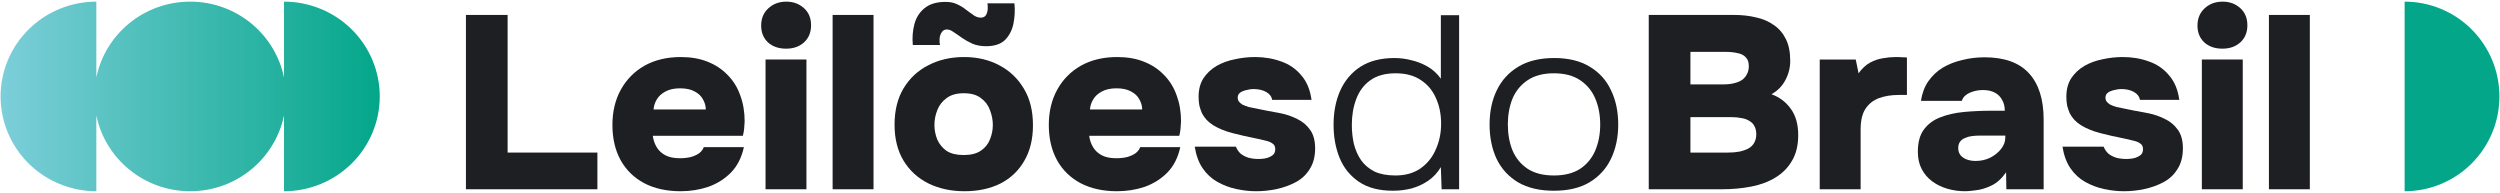 <svg width="804" height="62" viewBox="0 0 804 62" fill="none" xmlns="http://www.w3.org/2000/svg">
<path d="M9.205 9.457C14.98 3.74 22.813 0.528 30.98 0.528V24.917C33.833 11.002 46.26 0.528 61.158 0.528C76.056 0.528 88.483 11.002 91.336 24.917V0.528C99.503 0.528 107.336 3.74 113.111 9.457C118.886 15.174 122.13 22.928 122.13 31.014C122.13 39.099 118.886 46.853 113.111 52.571C107.336 58.288 99.503 61.5 91.336 61.5V37.111C88.483 51.026 76.056 61.5 61.158 61.5C46.26 61.5 33.833 51.026 30.98 37.11V61.5C22.813 61.5 14.98 58.288 9.205 52.571C3.43 46.853 0.186 39.099 0.186 31.014C0.186 22.928 3.43 15.174 9.205 9.457Z" fill="url(#paint0_linear_170_2584)"/>
<path d="M149.845 60.866V4.804H163.248V49.068H192.123V60.866H149.845Z" fill="#1E1F23"/>
<path fill-rule="evenodd" clip-rule="evenodd" d="M207.129 58.887C210.439 60.629 214.355 61.5 218.878 61.5C222.022 61.5 225 61.025 227.813 60.075C230.626 59.072 233.053 57.541 235.094 55.482C237.135 53.37 238.514 50.651 239.231 47.326H226.324C226.103 48.012 225.634 48.645 224.917 49.226C224.2 49.754 223.29 50.176 222.187 50.493C221.139 50.757 219.953 50.889 218.629 50.889C216.754 50.889 215.21 50.572 213.996 49.939C212.783 49.305 211.845 48.434 211.183 47.326C210.521 46.217 210.108 45.003 209.942 43.683H238.9C239.12 42.892 239.258 42.126 239.314 41.387L239.479 39.011C239.479 36.002 239.01 33.231 238.073 30.697C237.19 28.163 235.839 25.973 234.018 24.125C232.253 22.277 230.102 20.852 227.565 19.849C225.083 18.846 222.215 18.344 218.96 18.344C214.493 18.344 210.604 19.268 207.295 21.116C204.04 22.963 201.503 25.524 199.683 28.797C197.863 32.07 196.953 35.87 196.953 40.199C196.953 44.528 197.835 48.303 199.6 51.523C201.365 54.69 203.875 57.145 207.129 58.887ZM226.986 35.211H210.19C210.245 34.155 210.577 33.099 211.183 32.043C211.79 30.988 212.728 30.116 213.996 29.43C215.265 28.744 216.837 28.401 218.712 28.401C220.643 28.401 222.215 28.744 223.428 29.43C224.642 30.064 225.524 30.908 226.076 31.964C226.682 33.02 226.986 34.102 226.986 35.211Z" fill="#1E1F23"/>
<path d="M246.197 60.866V19.136H259.352V60.866H246.197Z" fill="#1E1F23"/>
<path d="M252.816 15.652C250.389 15.652 248.431 14.966 246.941 13.593C245.507 12.221 244.79 10.426 244.79 8.209C244.79 5.939 245.563 4.091 247.107 2.666C248.651 1.24 250.582 0.528 252.898 0.528C255.105 0.528 256.98 1.214 258.525 2.587C260.069 3.959 260.841 5.807 260.841 8.13C260.841 10.399 260.097 12.221 258.607 13.593C257.118 14.966 255.188 15.652 252.816 15.652Z" fill="#1E1F23"/>
<path d="M267.77 4.804V60.866H280.925V4.804H267.77Z" fill="#1E1F23"/>
<path fill-rule="evenodd" clip-rule="evenodd" d="M310.192 61.5C305.835 61.5 301.946 60.655 298.526 58.966C295.162 57.277 292.514 54.848 290.584 51.681C288.653 48.461 287.688 44.607 287.688 40.12C287.688 35.527 288.653 31.621 290.584 28.401C292.569 25.128 295.244 22.647 298.609 20.957C301.974 19.215 305.779 18.344 310.027 18.344C314.329 18.344 318.135 19.242 321.444 21.037C324.754 22.779 327.374 25.286 329.304 28.559C331.235 31.779 332.2 35.686 332.2 40.278C332.2 44.766 331.262 48.593 329.387 51.76C327.567 54.928 325.002 57.356 321.692 59.045C318.383 60.682 314.55 61.5 310.192 61.5ZM309.944 49.86C312.26 49.86 314.108 49.385 315.487 48.434C316.866 47.484 317.831 46.27 318.383 44.792C318.99 43.314 319.293 41.783 319.293 40.199C319.293 38.616 318.99 37.032 318.383 35.448C317.831 33.864 316.866 32.571 315.487 31.568C314.163 30.512 312.316 29.985 309.944 29.985C307.627 29.985 305.779 30.512 304.4 31.568C303.022 32.571 302.029 33.864 301.422 35.448C300.815 36.979 300.512 38.563 300.512 40.199C300.512 41.783 300.815 43.34 301.422 44.871C302.084 46.349 303.077 47.563 304.4 48.514C305.779 49.411 307.627 49.86 309.944 49.86Z" fill="#1E1F23"/>
<path d="M317.142 14.86C315.487 14.86 314.025 14.596 312.757 14.068C311.488 13.488 310.357 12.854 309.365 12.168C308.427 11.482 307.544 10.875 306.717 10.347C305.945 9.766 305.2 9.476 304.483 9.476C303.766 9.476 303.215 9.792 302.828 10.426C302.442 11.007 302.222 11.693 302.167 12.485C302.111 13.277 302.167 13.936 302.332 14.464H293.562C293.341 12.142 293.507 9.924 294.058 7.813C294.61 5.701 295.686 3.986 297.285 2.666C298.94 1.293 301.201 0.607 304.07 0.607C305.559 0.607 306.827 0.871 307.875 1.399C308.923 1.874 309.861 2.455 310.688 3.141C311.194 3.504 311.672 3.849 312.123 4.177C312.46 4.422 312.781 4.657 313.088 4.883C313.86 5.411 314.632 5.675 315.404 5.675C316.177 5.675 316.728 5.411 317.059 4.883C317.39 4.355 317.583 3.748 317.638 3.062C317.693 2.323 317.666 1.663 317.556 1.082H326.243C326.464 3.299 326.353 5.49 325.912 7.654C325.471 9.766 324.561 11.508 323.182 12.881C321.803 14.2 319.789 14.86 317.142 14.86Z" fill="#1E1F23"/>
<path fill-rule="evenodd" clip-rule="evenodd" d="M347.474 58.887C350.783 60.629 354.699 61.5 359.222 61.5C362.366 61.5 365.345 61.025 368.158 60.075C370.971 59.072 373.398 57.541 375.439 55.482C377.479 53.37 378.858 50.651 379.575 47.326H366.669C366.448 48.012 365.979 48.645 365.262 49.226C364.545 49.754 363.635 50.176 362.532 50.493C361.484 50.757 360.298 50.889 358.974 50.889C357.099 50.889 355.554 50.572 354.341 49.939C353.127 49.305 352.19 48.434 351.528 47.326C350.866 46.217 350.452 45.003 350.287 43.683H379.244C379.465 42.892 379.603 42.126 379.658 41.387L379.824 39.011C379.824 36.002 379.355 33.231 378.417 30.697C377.535 28.163 376.183 25.973 374.363 24.125C372.598 22.277 370.447 20.852 367.91 19.849C365.427 18.846 362.559 18.344 359.305 18.344C354.837 18.344 350.949 19.268 347.639 21.116C344.385 22.963 341.848 25.524 340.027 28.797C338.207 32.07 337.297 35.87 337.297 40.199C337.297 44.528 338.18 48.303 339.945 51.523C341.71 54.69 344.219 57.145 347.474 58.887ZM367.33 35.211H350.535C350.59 34.155 350.921 33.099 351.528 32.043C352.135 30.988 353.072 30.116 354.341 29.43C355.609 28.744 357.181 28.401 359.057 28.401C360.987 28.401 362.559 28.744 363.773 29.43C364.986 30.064 365.869 30.908 366.42 31.964C367.027 33.02 367.33 34.102 367.33 35.211Z" fill="#1E1F23"/>
<path d="M403.999 61.5C401.903 61.5 399.752 61.262 397.545 60.787C395.394 60.312 393.381 59.547 391.506 58.491C389.63 57.435 388.058 55.983 386.79 54.136C385.521 52.288 384.666 49.965 384.225 47.167H397.463C397.794 48.012 398.29 48.751 398.952 49.385C399.669 49.965 400.524 50.414 401.517 50.731C402.565 50.995 403.613 51.127 404.661 51.127C405.378 51.127 406.067 51.074 406.729 50.968C407.391 50.863 407.97 50.678 408.466 50.414C409.018 50.15 409.432 49.833 409.708 49.464C409.983 49.041 410.121 48.54 410.121 47.959C410.121 47.115 409.818 46.508 409.211 46.138C408.66 45.716 407.86 45.399 406.812 45.188C405.819 44.924 404.661 44.66 403.337 44.396C401.186 43.974 398.869 43.446 396.387 42.812C393.96 42.179 391.892 41.334 390.182 40.278C389.354 39.751 388.637 39.17 388.031 38.536C387.424 37.85 386.927 37.138 386.541 36.398C386.21 35.607 385.935 34.788 385.714 33.944C385.549 33.046 385.466 32.096 385.466 31.093C385.466 28.77 385.99 26.791 387.038 25.154C388.141 23.518 389.547 22.198 391.257 21.195C393.022 20.192 394.98 19.479 397.132 19.057C399.283 18.582 401.434 18.344 403.585 18.344C406.619 18.344 409.432 18.819 412.024 19.77C414.617 20.667 416.768 22.145 418.478 24.204C420.243 26.21 421.346 28.849 421.787 32.123H409.128C408.963 31.067 408.329 30.222 407.225 29.588C406.122 28.955 404.743 28.638 403.089 28.638C402.482 28.638 401.875 28.718 401.268 28.876C400.662 28.981 400.11 29.14 399.614 29.351C399.172 29.509 398.786 29.773 398.455 30.143C398.18 30.512 398.042 30.961 398.042 31.489C398.042 31.858 398.152 32.228 398.373 32.597C398.648 32.967 399.035 33.31 399.531 33.627C400.083 33.891 400.772 34.155 401.599 34.419C403.475 34.788 405.295 35.158 407.06 35.527C408.825 35.844 410.507 36.161 412.107 36.478C413.872 36.847 415.582 37.454 417.237 38.299C418.891 39.091 420.243 40.226 421.291 41.704C422.394 43.182 422.945 45.188 422.945 47.722C422.945 50.361 422.366 52.578 421.208 54.373C420.105 56.168 418.616 57.567 416.74 58.57C414.865 59.573 412.824 60.312 410.618 60.787C408.411 61.262 406.205 61.5 403.999 61.5Z" fill="#1E1F23"/>
<path fill-rule="evenodd" clip-rule="evenodd" d="M437.066 58.491C439.879 60.391 443.52 61.342 447.987 61.342C449.973 61.342 451.931 61.104 453.862 60.629C455.792 60.101 457.585 59.283 459.239 58.174C460.894 57.066 462.273 55.587 463.376 53.74L463.625 60.866H469.25V4.883H463.376V25.313C462.218 23.676 460.811 22.383 459.157 21.433C457.502 20.482 455.765 19.796 453.944 19.374C452.124 18.899 450.304 18.661 448.484 18.661C444.126 18.661 440.486 19.585 437.562 21.433C434.694 23.28 432.516 25.84 431.026 29.113C429.592 32.334 428.875 36.002 428.875 40.12C428.875 44.079 429.537 47.669 430.861 50.889C432.185 54.056 434.253 56.59 437.066 58.491ZM456.757 54.215C454.606 55.693 451.931 56.432 448.732 56.432C446.084 56.432 443.851 56.01 442.03 55.165C440.265 54.268 438.831 53.053 437.728 51.523C436.68 49.992 435.908 48.25 435.411 46.296C434.97 44.343 434.75 42.284 434.75 40.12C434.75 37.111 435.218 34.366 436.156 31.885C437.094 29.351 438.583 27.345 440.624 25.867C442.72 24.336 445.45 23.57 448.815 23.57C452.124 23.57 454.854 24.309 457.006 25.788C459.157 27.213 460.756 29.14 461.804 31.568C462.907 33.996 463.459 36.742 463.459 39.803C463.459 42.812 462.88 45.584 461.721 48.118C460.618 50.651 458.964 52.684 456.757 54.215Z" fill="#1E1F23"/>
<path fill-rule="evenodd" clip-rule="evenodd" d="M499.734 61.342C495.156 61.342 491.323 60.444 488.234 58.649C485.145 56.801 482.828 54.268 481.284 51.047C479.795 47.827 479.05 44.158 479.05 40.041C479.05 35.87 479.822 32.202 481.367 29.034C482.911 25.814 485.228 23.28 488.317 21.433C491.405 19.585 495.239 18.661 499.817 18.661C504.395 18.661 508.201 19.585 511.235 21.433C514.323 23.28 516.612 25.814 518.102 29.034C519.646 32.202 520.418 35.87 520.418 40.041C520.418 44.158 519.646 47.827 518.102 51.047C516.557 54.268 514.241 56.801 511.152 58.649C508.118 60.444 504.312 61.342 499.734 61.342ZM499.734 56.432C503.154 56.432 505.967 55.719 508.173 54.294C510.38 52.816 512.007 50.836 513.055 48.355C514.103 45.874 514.627 43.103 514.627 40.041C514.627 36.979 514.103 34.208 513.055 31.727C512.007 29.245 510.38 27.266 508.173 25.788C505.967 24.309 503.154 23.57 499.734 23.57C496.315 23.57 493.501 24.309 491.295 25.788C489.089 27.266 487.462 29.245 486.414 31.727C485.421 34.208 484.924 36.979 484.924 40.041C484.924 43.103 485.421 45.874 486.414 48.355C487.462 50.836 489.089 52.816 491.295 54.294C493.501 55.719 496.315 56.432 499.734 56.432Z" fill="#1E1F23"/>
<path fill-rule="evenodd" clip-rule="evenodd" d="M530.236 4.804V60.866H553.733C557.097 60.866 560.269 60.576 563.247 59.995C566.226 59.415 568.818 58.438 571.025 57.066C573.286 55.693 575.051 53.898 576.32 51.681C577.643 49.464 578.305 46.719 578.305 43.446C578.305 39.962 577.505 37.138 575.906 34.973C574.362 32.809 572.293 31.251 569.701 30.301C571.631 29.245 573.121 27.741 574.168 25.788C575.216 23.834 575.74 21.776 575.74 19.611C575.74 16.761 575.272 14.412 574.334 12.564C573.396 10.664 572.1 9.159 570.445 8.05C568.846 6.889 566.943 6.071 564.736 5.596C562.585 5.068 560.214 4.804 557.621 4.804H530.236ZM555.718 49.068H543.639V37.665H556.711C557.98 37.665 559.11 37.771 560.103 37.982C561.096 38.14 561.951 38.457 562.668 38.932C563.385 39.355 563.909 39.909 564.24 40.595C564.626 41.282 564.819 42.152 564.819 43.208C564.819 44.211 564.599 45.109 564.157 45.901C563.771 46.64 563.165 47.247 562.337 47.722C561.565 48.144 560.6 48.487 559.441 48.751C558.338 48.962 557.097 49.068 555.718 49.068ZM554.312 27.134H543.639V16.681H554.891C556.38 16.681 557.676 16.814 558.78 17.077C559.938 17.288 560.82 17.737 561.427 18.424C562.089 19.057 562.42 20.007 562.42 21.274C562.42 22.224 562.227 23.069 561.841 23.808C561.51 24.494 561.013 25.101 560.352 25.629C559.69 26.104 558.835 26.474 557.787 26.738C556.794 27.002 555.636 27.134 554.312 27.134Z" fill="#1E1F23"/>
<path d="M585.221 60.866V19.136H596.805L597.715 23.57C598.818 22.04 600.031 20.905 601.355 20.166C602.734 19.427 604.113 18.951 605.492 18.74C606.926 18.476 608.305 18.344 609.629 18.344L609.83 18.345L609.966 18.346C610.101 18.347 610.233 18.349 610.363 18.352C610.43 18.353 610.496 18.355 610.561 18.357C610.76 18.362 610.953 18.369 611.141 18.378C611.391 18.39 611.632 18.405 611.863 18.424C612.58 18.424 613.049 18.45 613.269 18.503V30.539H610.539C608.222 30.539 606.126 30.882 604.251 31.568C602.431 32.254 600.997 33.389 599.949 34.973C598.901 36.557 598.377 38.774 598.377 41.624V60.866H585.221Z" fill="#1E1F23"/>
<path fill-rule="evenodd" clip-rule="evenodd" d="M626.293 60.708C628.113 61.236 630.044 61.5 632.084 61.5C632.802 61.5 633.932 61.394 635.477 61.183C637.021 61.025 638.676 60.523 640.441 59.678C642.206 58.834 643.778 57.409 645.157 55.403L645.24 60.866H657.236V38.457C657.236 31.964 655.664 27.002 652.52 23.57C649.376 20.139 644.605 18.424 638.207 18.424C635.78 18.424 633.408 18.714 631.092 19.294C628.775 19.823 626.679 20.641 624.804 21.749C622.984 22.858 621.439 24.309 620.17 26.104C618.957 27.846 618.157 29.958 617.771 32.439H630.926C631.147 31.7 631.561 31.093 632.167 30.618C632.829 30.09 633.629 29.694 634.567 29.43C635.559 29.113 636.607 28.955 637.711 28.955C639.255 28.955 640.551 29.245 641.599 29.826C642.647 30.407 643.419 31.199 643.916 32.202C644.467 33.152 644.743 34.287 644.743 35.607H640.606C637.518 35.607 634.539 35.739 631.671 36.002C628.803 36.267 626.238 36.847 623.976 37.745C621.77 38.589 620.005 39.909 618.681 41.704C617.413 43.446 616.778 45.821 616.778 48.83C616.778 50.942 617.192 52.789 618.019 54.373C618.847 55.957 619.977 57.277 621.412 58.332C622.846 59.388 624.473 60.18 626.293 60.708ZM640.027 50.731C638.593 51.417 637.049 51.76 635.394 51.76C634.346 51.76 633.381 51.602 632.498 51.285C631.671 50.968 631.009 50.52 630.513 49.939C630.016 49.305 629.768 48.54 629.768 47.643C629.768 46.798 629.961 46.112 630.347 45.584C630.733 45.056 631.257 44.66 631.919 44.396C632.581 44.079 633.326 43.868 634.153 43.763C635.035 43.657 635.918 43.604 636.8 43.604H644.909V44.238C644.909 45.557 644.44 46.798 643.502 47.959C642.62 49.068 641.461 49.992 640.027 50.731Z" fill="#1E1F23"/>
<path d="M683.072 61.5C680.976 61.5 678.825 61.262 676.619 60.787C674.467 60.312 672.454 59.547 670.579 58.491C668.704 57.435 667.131 55.983 665.863 54.136C664.594 52.288 663.739 49.965 663.298 47.167H676.536C676.867 48.012 677.363 48.751 678.025 49.385C678.742 49.965 679.597 50.414 680.59 50.731C681.638 50.995 682.686 51.127 683.734 51.127C684.451 51.127 685.14 51.074 685.802 50.968C686.464 50.863 687.043 50.678 687.54 50.414C688.091 50.15 688.505 49.833 688.781 49.464C689.057 49.041 689.194 48.54 689.194 47.959C689.194 47.115 688.891 46.508 688.284 46.138C687.733 45.716 686.933 45.399 685.885 45.188C684.892 44.924 683.734 44.66 682.41 44.396C680.259 43.974 677.942 43.446 675.46 42.812C673.033 42.179 670.965 41.334 669.255 40.278C668.428 39.751 667.711 39.17 667.104 38.536C666.497 37.85 666.001 37.138 665.615 36.398C665.284 35.607 665.008 34.788 664.787 33.944C664.622 33.046 664.539 32.096 664.539 31.093C664.539 28.77 665.063 26.791 666.111 25.154C667.214 23.518 668.621 22.198 670.331 21.195C672.096 20.192 674.054 19.479 676.205 19.057C678.356 18.582 680.507 18.344 682.658 18.344C685.692 18.344 688.505 18.819 691.097 19.77C693.69 20.667 695.841 22.145 697.551 24.204C699.316 26.21 700.419 28.849 700.86 32.123H688.202C688.036 31.067 687.402 30.222 686.299 29.588C685.196 28.955 683.817 28.638 682.162 28.638C681.555 28.638 680.948 28.718 680.342 28.876C679.735 28.981 679.183 29.14 678.687 29.351C678.246 29.509 677.86 29.773 677.529 30.143C677.253 30.512 677.115 30.961 677.115 31.489C677.115 31.858 677.225 32.228 677.446 32.597C677.722 32.967 678.108 33.31 678.604 33.627C679.156 33.891 679.845 34.155 680.673 34.419C682.548 34.788 684.368 35.158 686.133 35.527C687.898 35.844 689.581 36.161 691.18 36.478C692.945 36.847 694.655 37.454 696.31 38.299C697.965 39.091 699.316 40.226 700.364 41.704C701.467 43.182 702.019 45.188 702.019 47.722C702.019 50.361 701.439 52.578 700.281 54.373C699.178 56.168 697.689 57.567 695.813 58.57C693.938 59.573 691.897 60.312 689.691 60.787C687.485 61.262 685.278 61.5 683.072 61.5Z" fill="#1E1F23"/>
<path d="M708.114 19.136V60.866H721.269V19.136H708.114Z" fill="#1E1F23"/>
<path d="M708.859 13.593C710.348 14.966 712.306 15.652 714.733 15.652C717.105 15.652 719.035 14.966 720.524 13.593C722.014 12.221 722.758 10.399 722.758 8.13C722.758 5.807 721.986 3.959 720.442 2.587C718.897 1.214 717.022 0.528 714.816 0.528C712.499 0.528 710.568 1.24 709.024 2.666C707.48 4.091 706.707 5.939 706.707 8.209C706.707 10.426 707.424 12.221 708.859 13.593Z" fill="#1E1F23"/>
<path d="M729.687 60.866V4.804H742.842V60.866H729.687Z" fill="#1E1F23"/>
<path d="M794.885 9.457C789.167 3.74 781.413 0.528 773.328 0.528V61.5C781.413 61.5 789.167 58.288 794.885 52.571C800.602 46.853 803.814 39.099 803.814 31.014C803.814 22.928 800.602 15.174 794.885 9.457Z" fill="#03A689"/>
<defs>
<linearGradient id="paint0_linear_170_2584" x1="-32.224" y1="31.014" x2="122.978" y2="31.014" gradientUnits="userSpaceOnUse">
<stop stop-color="#9DD9EE"/>
<stop offset="1" stop-color="#03A689"/>
</linearGradient>
</defs>
</svg>

